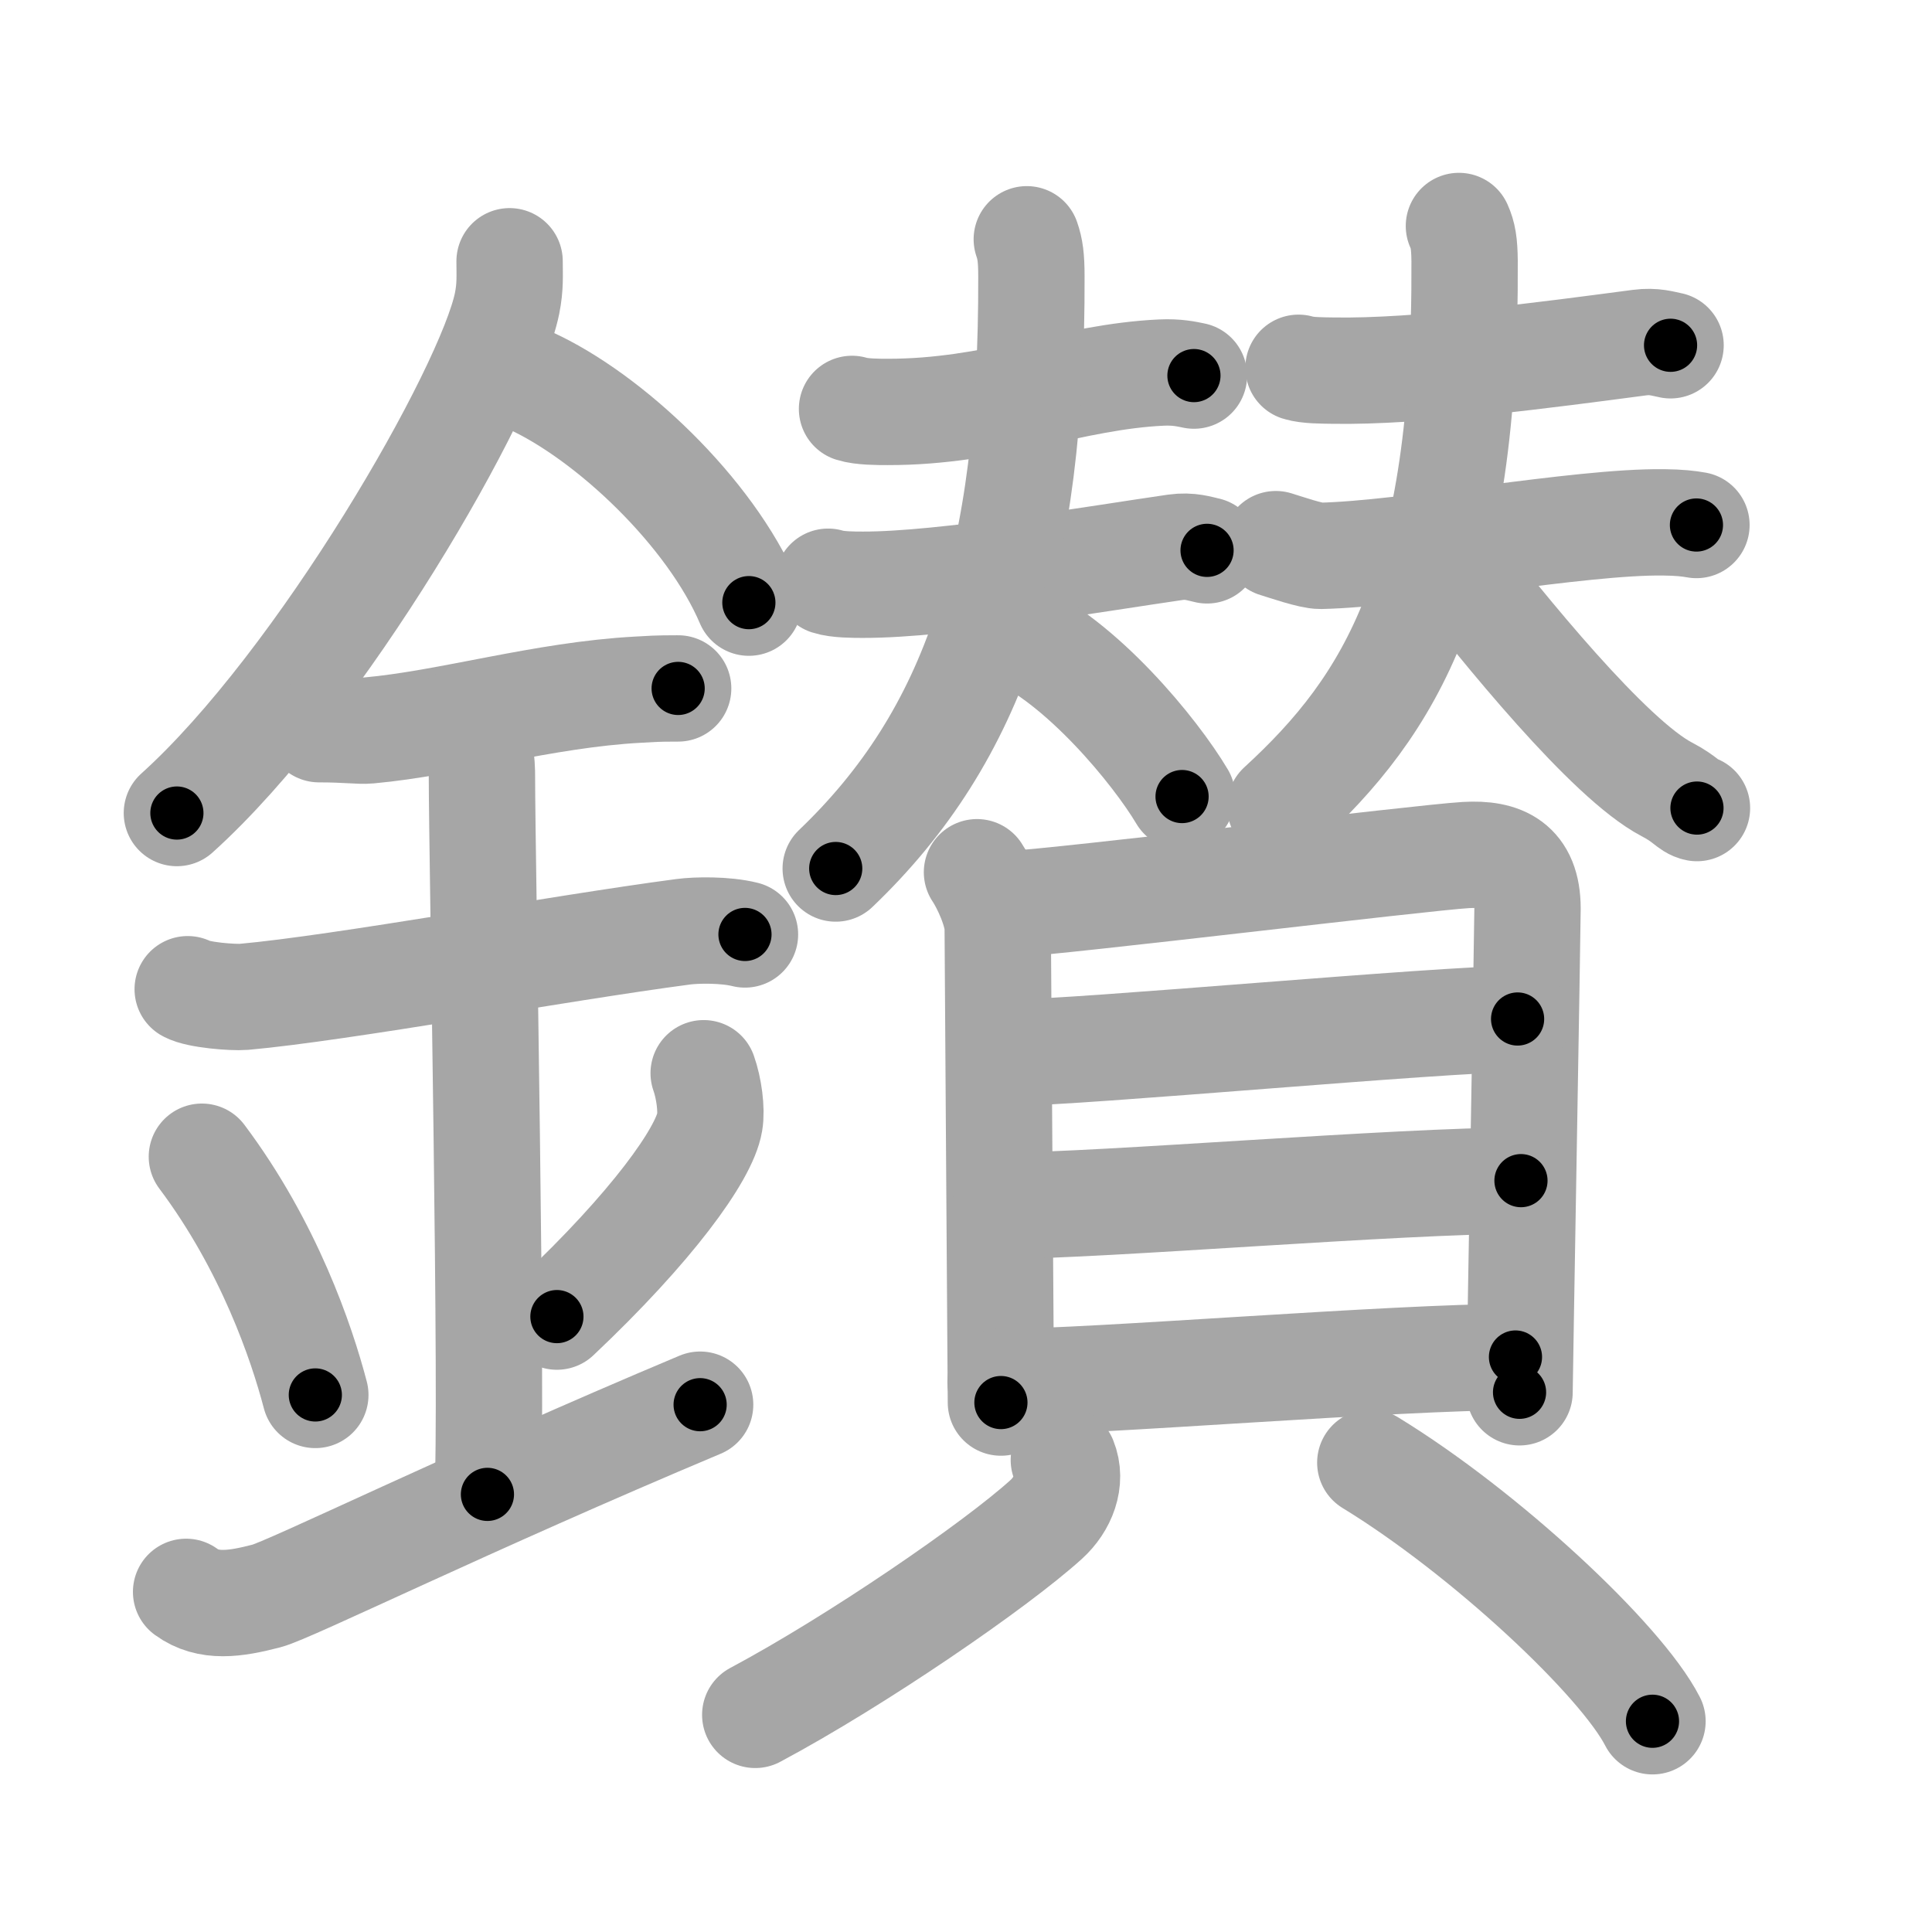 <svg xmlns="http://www.w3.org/2000/svg" viewBox="0 0 109 109" id="945a"><g fill="none" stroke="#a6a6a6" stroke-width="6" stroke-linecap="round" stroke-linejoin="round"><g><g><path d="M28.75,14.74c0,0.79,0.05,1.42-0.14,2.37c-1,4.94-10.5,21.44-18.63,28.76" /><path d="M29.89,21.46c4.47,2.03,10.18,7.42,12.36,12.54" /><path d="M18,41.14c1.58,0,2.29,0.12,2.81,0.07c4.56-0.41,9.82-2.01,15.19-2.3c0.78-0.04,0.94-0.07,2.26-0.07" /><path d="M10.59,55.81c0.59,0.33,2.56,0.48,3.17,0.43c5.49-0.49,17.74-2.74,24.78-3.67c0.74-0.1,2.38-0.13,3.49,0.15" /><path d="M25.95,40.69c1.24,0.78,1.24,2.52,1.24,3.14c0,4.35,0.62,36.13,0.31,40.48" /><path d="M11.39,65.26c3.78,5.04,5.63,10.5,6.4,13.44" /><path d="M39.7,60.55c0.3,0.84,0.46,2.06,0.34,2.76c-0.3,1.81-3.29,5.94-8.62,10.97" /><path d="M10.5,89.81c1.26,0.92,2.77,0.69,4.54,0.23c1.31-0.34,11.35-5.28,24.46-10.79" /></g><g><g><g><path d="M48.07,23.07c0.53,0.17,1.48,0.17,2.02,0.17c5.93,0.01,10.42-1.99,15.43-2.22c0.88-0.04,1.4,0.08,1.84,0.17" /><g><path d="M46.72,32.82c0.52,0.17,1.46,0.17,1.97,0.17C53.25,33,62,31.5,66.3,30.88c0.85-0.12,1.37,0.08,1.8,0.17" /><path d="M57.93,13.5c0.19,0.54,0.26,1.05,0.26,2.1C58.24,31.69,55,41.5,47.15,49" /><path d="M57.1,35.63c3.88,1.64,8.09,6.78,9.59,9.31" /></g></g><g><path d="M73.26,20.75c0.5,0.16,1.41,0.15,1.92,0.16C79.99,21,87.42,20,92.5,19.33c0.82-0.11,1.33,0.07,1.75,0.15" /><g><path d="M71.98,30.7c0.53,0.16,1.99,0.67,2.53,0.66c4.91-0.11,14.58-1.95,19.35-1.89c0.88,0.01,1.41,0.07,1.85,0.15" /><path d="M82.31,12.75c0.23,0.51,0.31,0.98,0.32,1.97c0.09,18.17-4.13,25.03-10.4,30.78" /><path d="M81.67,31.42c3.19,4.1,9.1,11.4,12.36,13.11c1.1,0.57,1.28,0.98,1.71,1.06" /></g></g></g><g><g><path d="M55.12,49.21c0.47,0.7,1.17,2.23,1.17,3.17c0,0.94,0.18,26.28,0.18,26.75" /><path d="M57.08,51c2.69-0.12,23.17-2.62,25.62-2.76c2.04-0.12,3.48,0.51,3.48,3.02c0,1.12-0.45,26.59-0.45,27.29" /><path d="M57.03,59.39c3.84,0,24.28-1.9,28.59-1.9" /><path d="M56.75,68.02c5.34,0,22.14-1.41,29.06-1.41" /><path d="M56.45,77.97c5.34,0,22.14-1.41,29.05-1.41" /></g><g><path d="M60.02,82.37c0.48,1.18-0.05,2.5-1,3.36c-2.86,2.59-10.68,7.96-16.41,11.02" /><path d="M77.31,82.52c6.48,3.96,14.15,11.13,15.92,14.59" /></g></g></g></g></g><g fill="none" stroke="#000" stroke-width="3" stroke-linecap="round" stroke-linejoin="round"><path d="M28.75,14.74c0,0.79,0.05,1.42-0.14,2.37c-1,4.94-10.5,21.44-18.63,28.76" stroke-dasharray="36.936" stroke-dashoffset="36.936"><animate attributeName="stroke-dashoffset" values="36.936;36.936;0" dur="0.369s" fill="freeze" begin="0s;945a.click" /></path><path d="M29.89,21.46c4.47,2.03,10.18,7.42,12.36,12.54" stroke-dasharray="17.934" stroke-dashoffset="17.934"><animate attributeName="stroke-dashoffset" values="17.934" fill="freeze" begin="945a.click" /><animate attributeName="stroke-dashoffset" values="17.934;17.934;0" keyTimes="0;0.673;1" dur="0.548s" fill="freeze" begin="0s;945a.click" /></path><path d="M18,41.14c1.58,0,2.29,0.12,2.81,0.07c4.56-0.41,9.82-2.01,15.19-2.3c0.78-0.04,0.94-0.07,2.26-0.07" stroke-dasharray="20.448" stroke-dashoffset="20.448"><animate attributeName="stroke-dashoffset" values="20.448" fill="freeze" begin="945a.click" /><animate attributeName="stroke-dashoffset" values="20.448;20.448;0" keyTimes="0;0.729;1" dur="0.752s" fill="freeze" begin="0s;945a.click" /></path><path d="M10.59,55.81c0.59,0.33,2.56,0.48,3.17,0.43c5.49-0.49,17.74-2.74,24.78-3.67c0.74-0.1,2.38-0.13,3.49,0.15" stroke-dasharray="31.784" stroke-dashoffset="31.784"><animate attributeName="stroke-dashoffset" values="31.784" fill="freeze" begin="945a.click" /><animate attributeName="stroke-dashoffset" values="31.784;31.784;0" keyTimes="0;0.703;1" dur="1.07s" fill="freeze" begin="0s;945a.click" /></path><path d="M25.95,40.69c1.24,0.78,1.24,2.52,1.24,3.14c0,4.35,0.62,36.13,0.31,40.48" stroke-dasharray="44.015" stroke-dashoffset="44.015"><animate attributeName="stroke-dashoffset" values="44.015" fill="freeze" begin="945a.click" /><animate attributeName="stroke-dashoffset" values="44.015;44.015;0" keyTimes="0;0.709;1" dur="1.51s" fill="freeze" begin="0s;945a.click" /></path><path d="M11.39,65.26c3.78,5.04,5.63,10.5,6.4,13.44" stroke-dasharray="14.976" stroke-dashoffset="14.976"><animate attributeName="stroke-dashoffset" values="14.976" fill="freeze" begin="945a.click" /><animate attributeName="stroke-dashoffset" values="14.976;14.976;0" keyTimes="0;0.834;1" dur="1.81s" fill="freeze" begin="0s;945a.click" /></path><path d="M39.7,60.55c0.3,0.84,0.46,2.06,0.34,2.76c-0.3,1.81-3.29,5.94-8.62,10.97" stroke-dasharray="16.887" stroke-dashoffset="16.887"><animate attributeName="stroke-dashoffset" values="16.887" fill="freeze" begin="945a.click" /><animate attributeName="stroke-dashoffset" values="16.887;16.887;0" keyTimes="0;0.915;1" dur="1.979s" fill="freeze" begin="0s;945a.click" /></path><path d="M10.5,89.81c1.26,0.92,2.77,0.69,4.54,0.23c1.31-0.34,11.35-5.28,24.46-10.79" stroke-dasharray="31.45" stroke-dashoffset="31.45"><animate attributeName="stroke-dashoffset" values="31.45" fill="freeze" begin="945a.click" /><animate attributeName="stroke-dashoffset" values="31.45;31.45;0" keyTimes="0;0.863;1" dur="2.294s" fill="freeze" begin="0s;945a.click" /></path><path d="M48.07,23.07c0.53,0.17,1.48,0.17,2.02,0.17c5.93,0.01,10.42-1.99,15.43-2.22c0.88-0.04,1.4,0.08,1.84,0.17" stroke-dasharray="19.506" stroke-dashoffset="19.506"><animate attributeName="stroke-dashoffset" values="19.506" fill="freeze" begin="945a.click" /><animate attributeName="stroke-dashoffset" values="19.506;19.506;0" keyTimes="0;0.922;1" dur="2.489s" fill="freeze" begin="0s;945a.click" /></path><path d="M46.72,32.82c0.52,0.17,1.46,0.17,1.97,0.17C53.25,33,62,31.5,66.3,30.88c0.85-0.12,1.37,0.08,1.8,0.17" stroke-dasharray="21.556" stroke-dashoffset="21.556"><animate attributeName="stroke-dashoffset" values="21.556" fill="freeze" begin="945a.click" /><animate attributeName="stroke-dashoffset" values="21.556;21.556;0" keyTimes="0;0.92;1" dur="2.705s" fill="freeze" begin="0s;945a.click" /></path><path d="M57.93,13.5c0.19,0.54,0.26,1.05,0.26,2.1C58.24,31.69,55,41.5,47.15,49" stroke-dasharray="38.392" stroke-dashoffset="38.392"><animate attributeName="stroke-dashoffset" values="38.392" fill="freeze" begin="945a.click" /><animate attributeName="stroke-dashoffset" values="38.392;38.392;0" keyTimes="0;0.876;1" dur="3.089s" fill="freeze" begin="0s;945a.click" /></path><path d="M57.1,35.63c3.88,1.64,8.09,6.78,9.59,9.31" stroke-dasharray="13.535" stroke-dashoffset="13.535"><animate attributeName="stroke-dashoffset" values="13.535" fill="freeze" begin="945a.click" /><animate attributeName="stroke-dashoffset" values="13.535;13.535;0" keyTimes="0;0.919;1" dur="3.36s" fill="freeze" begin="0s;945a.click" /></path><path d="M73.26,20.75c0.5,0.16,1.41,0.15,1.92,0.16C79.99,21,87.42,20,92.5,19.33c0.82-0.11,1.33,0.07,1.75,0.15" stroke-dasharray="21.107" stroke-dashoffset="21.107"><animate attributeName="stroke-dashoffset" values="21.107" fill="freeze" begin="945a.click" /><animate attributeName="stroke-dashoffset" values="21.107;21.107;0" keyTimes="0;0.941;1" dur="3.571s" fill="freeze" begin="0s;945a.click" /></path><path d="M71.98,30.7c0.53,0.16,1.99,0.67,2.53,0.66c4.91-0.11,14.58-1.95,19.35-1.89c0.88,0.01,1.41,0.07,1.85,0.15" stroke-dasharray="23.933" stroke-dashoffset="23.933"><animate attributeName="stroke-dashoffset" values="23.933" fill="freeze" begin="945a.click" /><animate attributeName="stroke-dashoffset" values="23.933;23.933;0" keyTimes="0;0.937;1" dur="3.81s" fill="freeze" begin="0s;945a.click" /></path><path d="M82.31,12.75c0.23,0.51,0.31,0.98,0.32,1.97c0.09,18.17-4.13,25.03-10.4,30.78" stroke-dasharray="35.642" stroke-dashoffset="35.642"><animate attributeName="stroke-dashoffset" values="35.642" fill="freeze" begin="945a.click" /><animate attributeName="stroke-dashoffset" values="35.642;35.642;0" keyTimes="0;0.915;1" dur="4.166s" fill="freeze" begin="0s;945a.click" /></path><path d="M81.67,31.42c3.19,4.1,9.1,11.4,12.36,13.11c1.1,0.57,1.28,0.98,1.71,1.06" stroke-dasharray="20.121" stroke-dashoffset="20.121"><animate attributeName="stroke-dashoffset" values="20.121" fill="freeze" begin="945a.click" /><animate attributeName="stroke-dashoffset" values="20.121;20.121;0" keyTimes="0;0.954;1" dur="4.367s" fill="freeze" begin="0s;945a.click" /></path><path d="M55.12,49.21c0.47,0.7,1.17,2.23,1.17,3.17c0,0.94,0.18,26.28,0.18,26.75" stroke-dasharray="30.165" stroke-dashoffset="30.165"><animate attributeName="stroke-dashoffset" values="30.165" fill="freeze" begin="945a.click" /><animate attributeName="stroke-dashoffset" values="30.165;30.165;0" keyTimes="0;0.935;1" dur="4.669s" fill="freeze" begin="0s;945a.click" /></path><path d="M57.08,51c2.69-0.12,23.17-2.62,25.62-2.76c2.04-0.12,3.48,0.51,3.48,3.02c0,1.12-0.45,26.59-0.45,27.29" stroke-dasharray="58.459" stroke-dashoffset="58.459"><animate attributeName="stroke-dashoffset" values="58.459" fill="freeze" begin="945a.click" /><animate attributeName="stroke-dashoffset" values="58.459;58.459;0" keyTimes="0;0.889;1" dur="5.254s" fill="freeze" begin="0s;945a.click" /></path><path d="M57.03,59.39c3.84,0,24.28-1.9,28.59-1.9" stroke-dasharray="28.657" stroke-dashoffset="28.657"><animate attributeName="stroke-dashoffset" values="28.657" fill="freeze" begin="945a.click" /><animate attributeName="stroke-dashoffset" values="28.657;28.657;0" keyTimes="0;0.948;1" dur="5.541s" fill="freeze" begin="0s;945a.click" /></path><path d="M56.75,68.02c5.34,0,22.14-1.41,29.06-1.41" stroke-dasharray="29.098" stroke-dashoffset="29.098"><animate attributeName="stroke-dashoffset" values="29.098" fill="freeze" begin="945a.click" /><animate attributeName="stroke-dashoffset" values="29.098;29.098;0" keyTimes="0;0.95;1" dur="5.832s" fill="freeze" begin="0s;945a.click" /></path><path d="M56.45,77.97c5.34,0,22.14-1.41,29.05-1.41" stroke-dasharray="29.088" stroke-dashoffset="29.088"><animate attributeName="stroke-dashoffset" values="29.088" fill="freeze" begin="945a.click" /><animate attributeName="stroke-dashoffset" values="29.088;29.088;0" keyTimes="0;0.952;1" dur="6.123s" fill="freeze" begin="0s;945a.click" /></path><path d="M60.02,82.37c0.48,1.18-0.05,2.5-1,3.36c-2.86,2.59-10.68,7.96-16.41,11.02" stroke-dasharray="23.531" stroke-dashoffset="23.531"><animate attributeName="stroke-dashoffset" values="23.531" fill="freeze" begin="945a.click" /><animate attributeName="stroke-dashoffset" values="23.531;23.531;0" keyTimes="0;0.963;1" dur="6.358s" fill="freeze" begin="0s;945a.click" /></path><path d="M77.31,82.52c6.48,3.96,14.15,11.13,15.92,14.59" stroke-dasharray="21.755" stroke-dashoffset="21.755"><animate attributeName="stroke-dashoffset" values="21.755" fill="freeze" begin="945a.click" /><animate attributeName="stroke-dashoffset" values="21.755;21.755;0" keyTimes="0;0.967;1" dur="6.576s" fill="freeze" begin="0s;945a.click" /></path></g></svg>